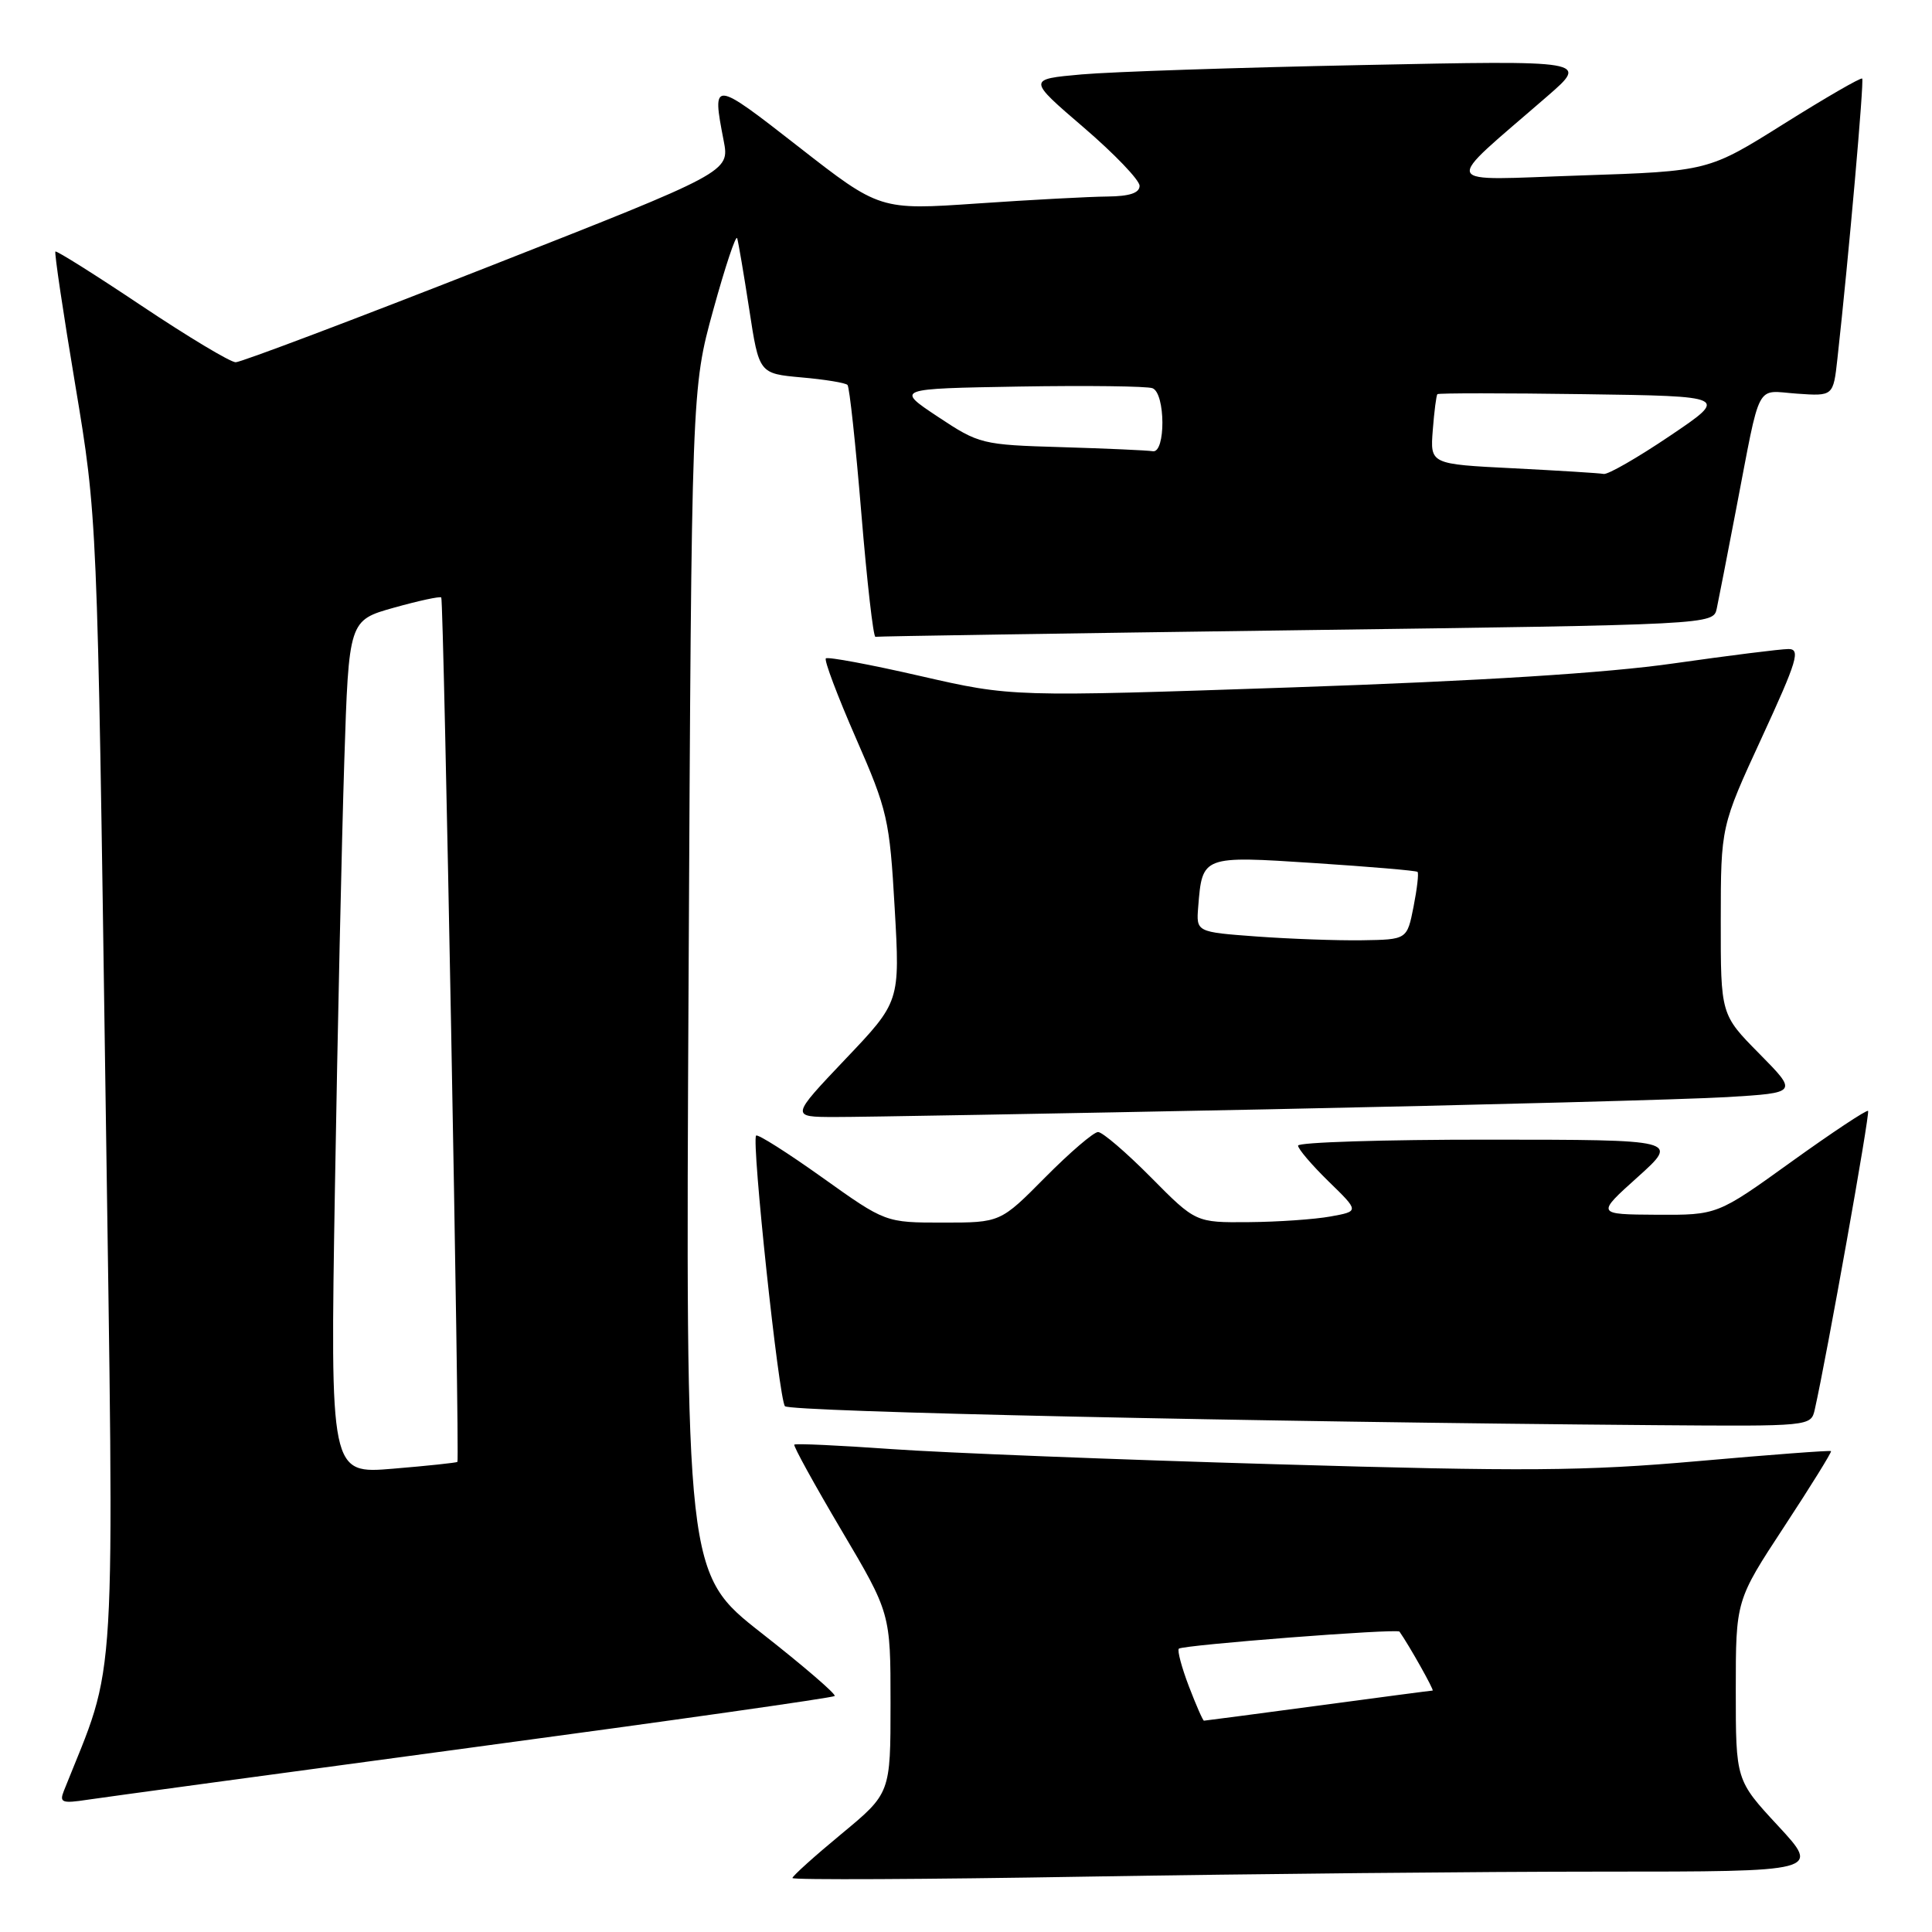 <?xml version="1.0" encoding="UTF-8" standalone="no"?>
<!DOCTYPE svg PUBLIC "-//W3C//DTD SVG 1.1//EN" "http://www.w3.org/Graphics/SVG/1.1/DTD/svg11.dtd" >
<svg xmlns="http://www.w3.org/2000/svg" xmlns:xlink="http://www.w3.org/1999/xlink" version="1.1" viewBox="0 0 256 256">
 <g >
 <path fill="currentColor"
d=" M 212.27 248.00 C 241.22 248.00 241.22 248.00 235.61 241.94 C 230.00 235.89 230.00 235.89 230.00 223.97 C 230.00 212.06 230.00 212.06 236.42 202.28 C 239.95 196.90 242.74 192.40 242.62 192.28 C 242.50 192.16 234.54 192.76 224.95 193.61 C 209.98 194.93 202.04 194.99 169.07 194.02 C 147.94 193.41 125.00 192.50 118.10 192.01 C 111.19 191.52 105.41 191.25 105.25 191.42 C 105.09 191.58 107.89 196.67 111.48 202.74 C 118.00 213.76 118.00 213.76 118.00 225.69 C 118.00 237.62 118.00 237.62 111.50 243.00 C 107.92 245.96 105.00 248.59 105.00 248.85 C 105.00 249.11 122.62 249.03 144.16 248.66 C 165.70 248.30 196.35 248.00 212.27 248.00 Z  M 62.84 231.51 C 88.88 228.01 110.37 224.96 110.60 224.73 C 110.83 224.51 106.48 220.76 100.93 216.41 C 90.84 208.50 90.84 208.50 91.24 130.00 C 91.64 51.50 91.64 51.50 94.51 41.07 C 96.09 35.34 97.51 31.06 97.68 31.57 C 97.84 32.08 98.56 36.33 99.28 41.00 C 100.58 49.50 100.58 49.50 106.21 50.01 C 109.31 50.28 112.05 50.73 112.30 51.01 C 112.56 51.28 113.38 58.92 114.13 68.00 C 114.88 77.08 115.72 84.45 116.00 84.38 C 116.28 84.31 141.37 83.92 171.76 83.51 C 227.02 82.77 227.02 82.77 227.48 80.63 C 227.73 79.46 228.88 73.55 230.04 67.50 C 233.37 50.18 232.54 51.77 238.09 52.16 C 242.92 52.50 242.92 52.50 243.47 47.50 C 244.97 33.98 247.02 10.69 246.75 10.41 C 246.57 10.24 241.92 12.93 236.40 16.39 C 226.36 22.69 226.36 22.69 209.45 23.25 C 190.41 23.88 190.89 25.03 205.03 12.75 C 210.50 8.00 210.50 8.00 180.50 8.62 C 164.00 8.95 147.27 9.51 143.32 9.86 C 136.15 10.50 136.15 10.50 143.57 16.87 C 147.66 20.38 151.00 23.86 151.00 24.62 C 151.00 25.57 149.68 26.01 146.75 26.04 C 144.41 26.06 136.67 26.47 129.54 26.96 C 116.58 27.85 116.58 27.85 105.79 19.43 C 94.43 10.56 94.32 10.55 95.89 18.64 C 96.69 22.78 96.69 22.78 64.60 35.39 C 46.94 42.33 31.93 48.00 31.23 48.00 C 30.53 48.00 24.93 44.64 18.78 40.53 C 12.64 36.42 7.48 33.18 7.34 33.33 C 7.19 33.48 8.37 41.45 9.98 51.05 C 12.89 68.50 12.89 68.50 13.97 144.12 C 15.15 226.57 15.56 219.49 8.47 237.28 C 7.84 238.86 8.21 238.99 11.63 238.47 C 13.76 238.15 36.80 235.02 62.84 231.51 Z  M 240.47 186.75 C 242.05 179.75 247.81 147.48 247.53 147.20 C 247.35 147.02 242.78 150.05 237.38 153.93 C 227.56 161.00 227.56 161.00 219.53 160.96 C 211.50 160.91 211.50 160.91 217.00 155.97 C 222.50 151.02 222.50 151.02 197.25 151.01 C 183.36 151.00 172.00 151.36 172.00 151.80 C 172.00 152.24 173.82 154.37 176.05 156.55 C 180.11 160.50 180.11 160.50 176.30 161.19 C 174.21 161.57 169.34 161.91 165.47 161.94 C 158.44 162.00 158.44 162.00 152.50 156.00 C 149.23 152.70 146.08 150.00 145.50 150.00 C 144.92 150.00 141.77 152.70 138.50 156.00 C 132.56 162.00 132.56 162.00 124.95 162.00 C 117.33 162.00 117.33 162.00 108.96 156.03 C 104.36 152.75 100.42 150.25 100.19 150.47 C 99.55 151.12 103.20 185.41 104.01 186.33 C 104.68 187.07 166.50 188.42 219.23 188.84 C 239.96 189.00 239.96 189.00 240.47 186.75 Z  M 168.00 146.99 C 196.32 146.41 223.71 145.68 228.87 145.37 C 238.23 144.80 238.23 144.80 233.12 139.62 C 228.00 134.44 228.00 134.44 228.01 121.97 C 228.02 109.50 228.02 109.50 233.44 97.75 C 238.15 87.53 238.61 86.00 236.98 86.00 C 235.95 86.00 229.12 86.86 221.80 87.90 C 212.90 89.18 196.20 90.23 171.29 91.08 C 134.08 92.35 134.08 92.35 121.97 89.58 C 115.31 88.05 109.67 87.00 109.43 87.24 C 109.18 87.48 110.98 92.24 113.41 97.80 C 117.61 107.39 117.88 108.58 118.55 120.33 C 119.26 132.73 119.26 132.73 112.00 140.36 C 104.75 148.00 104.75 148.00 110.62 148.01 C 113.86 148.02 139.68 147.56 168.00 146.99 Z  M 157.53 223.44 C 156.57 220.93 155.98 218.69 156.20 218.46 C 156.70 217.97 185.13 215.76 185.44 216.20 C 186.73 218.03 190.08 224.00 189.83 224.01 C 189.65 224.01 182.81 224.91 174.64 226.01 C 166.47 227.10 159.67 228.00 159.53 228.00 C 159.39 228.00 158.49 225.95 157.53 223.44 Z  M 44.38 157.40 C 44.73 136.56 45.29 111.11 45.62 100.85 C 46.22 82.20 46.22 82.20 52.20 80.52 C 55.49 79.60 58.31 78.99 58.47 79.17 C 58.80 79.53 60.92 193.37 60.61 193.71 C 60.50 193.82 56.66 194.23 52.08 194.61 C 43.75 195.31 43.75 195.31 44.38 157.40 Z  M 200.50 62.05 C 189.50 61.50 189.50 61.50 189.85 57.00 C 190.04 54.52 190.32 52.38 190.46 52.23 C 190.60 52.08 199.34 52.08 209.89 52.23 C 229.06 52.50 229.06 52.50 221.28 57.75 C 217.00 60.64 213.05 62.91 212.50 62.80 C 211.95 62.69 206.55 62.36 200.50 62.05 Z  M 140.68 59.25 C 130.10 58.94 129.74 58.85 124.27 55.22 C 118.67 51.50 118.67 51.50 135.05 51.22 C 144.05 51.07 152.00 51.17 152.71 51.44 C 154.44 52.10 154.47 60.08 152.75 59.79 C 152.06 59.67 146.63 59.43 140.68 59.25 Z  M 166.50 124.09 C 158.50 123.50 158.50 123.50 158.77 120.15 C 159.31 113.39 159.29 113.39 174.15 114.36 C 181.49 114.84 187.65 115.36 187.83 115.53 C 188.01 115.69 187.77 117.77 187.30 120.16 C 186.44 124.50 186.44 124.50 180.47 124.59 C 177.19 124.64 170.90 124.41 166.50 124.09 Z "/>
</g>
</svg>